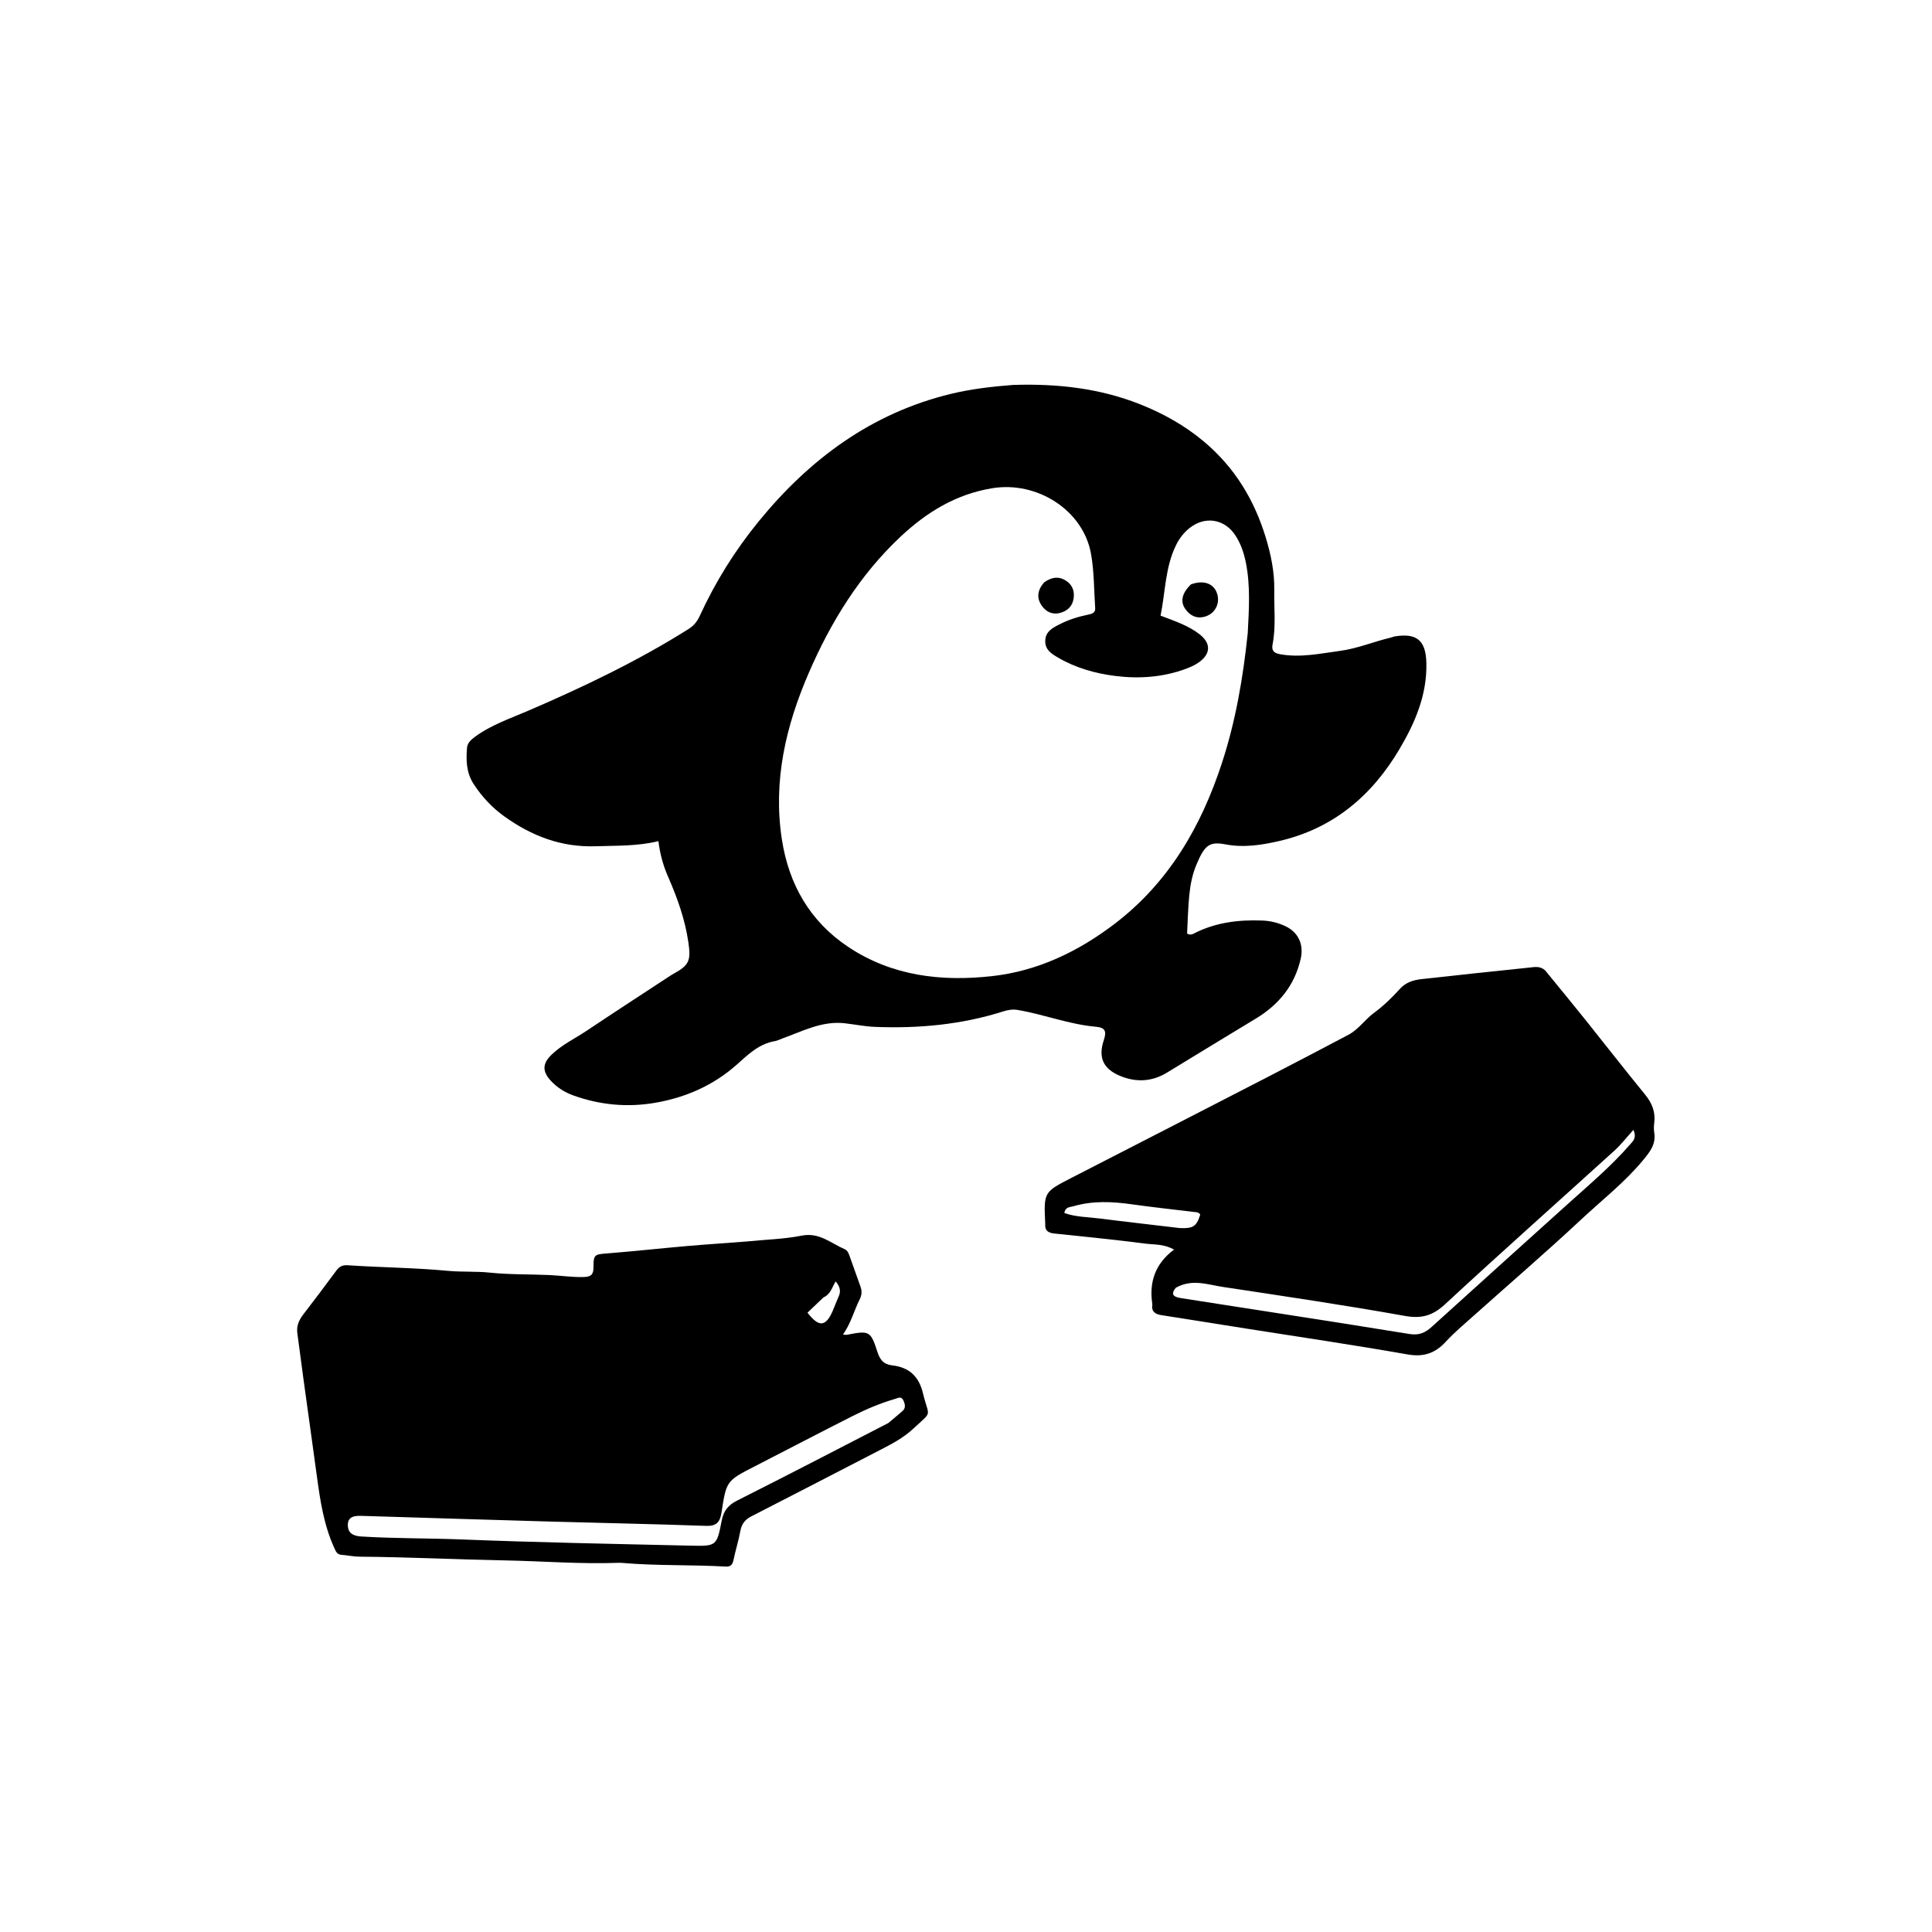 <svg version="1.1" id="Layer_1" xmlns="http://www.w3.org/2000/svg" xmlns:xlink="http://www.w3.org/1999/xlink" x="0px" y="0px"
	 width="100%" viewBox="0 0 992 992" enable-background="new 0 0 992 992" xml:space="preserve">
<path fill="#000000" opacity="1" stroke="none" 
	d="
M520.132,197.65 
	C542.885,196.909 564.705,199.345 585.539,207.643 
	C597.299,212.327 608.237,218.413 618.086,226.663 
	C633.91,239.918 644.03,256.624 649.937,276.075 
	C652.585,284.796 654.438,293.773 654.28,302.958 
	C654.119,312.251 655.212,321.583 653.418,330.839 
	C652.882,333.604 653.652,335.252 657.107,335.888 
	C667.665,337.833 677.899,335.561 688.195,334.174 
	C697.099,332.974 705.433,329.406 714.147,327.372 
	C714.792,327.222 715.401,326.894 716.049,326.787 
	C727.568,324.882 732.13,328.886 732.385,340.525 
	C732.742,356.791 726.622,370.991 718.62,384.55 
	C704.504,408.464 684.701,425.288 657.237,431.728 
	C648.105,433.869 638.758,435.369 629.181,433.542 
	C620.917,431.965 618.496,434.003 614.313,443.987 
	C612.235,448.947 611.194,454.16 610.668,459.421 
	C609.999,466.118 609.871,472.869 609.523,479.329 
	C611.026,480.197 612.017,479.828 612.877,479.383 
	C623.984,473.634 635.894,472.174 648.185,472.659 
	C652.393,472.825 656.427,473.833 660.168,475.643 
	C666.74,478.823 669.485,485.07 667.874,492.21 
	C664.762,506.002 656.593,515.918 644.649,523.102 
	C629.437,532.253 614.314,541.554 599.144,550.777 
	C591.484,555.435 583.382,555.817 575.262,552.488 
	C566.463,548.88 563.775,543.05 566.742,534.104 
	C568.185,529.755 567.758,527.634 562.653,527.187 
	C548.935,525.987 536.028,520.85 522.522,518.563 
	C520.021,518.14 517.625,518.51 515.172,519.292 
	C493.748,526.124 471.705,528.136 449.356,527.267 
	C444.086,527.062 438.854,525.966 433.592,525.388 
	C421.991,524.114 412.012,529.526 401.627,533.248 
	C400.38,533.695 399.17,534.349 397.884,534.568 
	C389.759,535.955 384.362,541.224 378.432,546.527 
	C366.476,557.219 352.004,563.604 336.129,566.282 
	C321.968,568.671 308.049,567.348 294.483,562.503 
	C290.007,560.904 286.121,558.451 282.889,554.994 
	C278.378,550.168 278.456,546.144 283.15,541.588 
	C288.461,536.434 295.173,533.301 301.237,529.239 
	C315.048,519.987 328.999,510.942 342.897,501.818 
	C343.87,501.179 344.841,500.529 345.861,499.973 
	C353.992,495.543 354.794,493.077 353.44,483.781 
	C351.722,471.986 347.772,460.979 343.036,450.179 
	C340.561,444.536 338.908,438.68 338.066,431.891 
	C327.305,434.532 316.565,434.155 305.841,434.516 
	C288.241,435.107 273.014,429.266 258.985,419.215 
	C252.667,414.688 247.543,409.175 243.28,402.693 
	C239.441,396.856 239.24,390.476 239.796,383.953 
	C239.999,381.567 241.701,379.923 243.698,378.445 
	C252.118,372.215 261.965,368.918 271.407,364.85 
	C299.699,352.662 327.431,339.416 353.548,322.97 
	C356.215,321.29 357.994,319.083 359.273,316.289 
	C367.279,298.796 377.412,282.582 389.558,267.709 
	C415.667,235.737 447.443,212.132 488.235,202.241 
	C498.551,199.74 509.079,198.512 520.132,197.65 
M640.657,325.177 
	C641.283,313.058 642.113,300.943 639.702,288.892 
	C638.71,283.934 637.12,279.23 634.38,274.992 
	C628.795,266.352 618.594,264.776 610.618,271.266 
	C607.737,273.611 605.514,276.515 603.872,279.849 
	C598.235,291.293 598.396,303.93 595.899,316.107 
	C603.18,318.901 610.196,321.156 616.043,325.773 
	C621.71,330.247 621.694,335.452 616.007,339.77 
	C613.864,341.398 611.435,342.469 608.92,343.401 
	C597.121,347.774 584.904,348.618 572.581,347.068 
	C562.305,345.775 552.353,342.943 543.312,337.674 
	C540.045,335.77 536.583,333.726 536.687,329.06 
	C536.796,324.147 540.575,322.339 544.099,320.531 
	C548.701,318.17 553.637,316.639 558.718,315.593 
	C560.533,315.219 562.494,314.743 562.329,312.267 
	C561.71,302.981 561.818,293.559 560.207,284.444 
	C556.242,262.014 532.602,246.892 509.446,250.688 
	C490.911,253.727 475.849,262.95 462.492,275.472 
	C441.468,295.184 426.689,319.178 415.313,345.409 
	C403.462,372.735 396.847,401.04 401.451,430.953 
	C405.002,454.031 415.828,473.089 435.578,486.232 
	C458.081,501.207 483.427,504.095 509.412,501.195 
	C532.735,498.591 553.466,488.68 572.101,474.516 
	C600.111,453.225 616.814,424.321 627.506,391.476 
	C634.429,370.21 638.234,348.294 640.657,325.177 
z"/>
<path fill="#000000" opacity="1" stroke="none" 
	d="
M383.56,637.434 
	C393.234,636.438 402.598,636.248 411.641,634.447 
	C420.668,632.648 426.584,638.333 433.664,641.387 
	C435.208,642.053 435.716,643.512 436.222,644.902 
	C438.153,650.2 440.045,655.513 441.902,660.838 
	C442.646,662.972 442.466,665.068 441.439,667.122 
	C438.492,673.017 436.891,679.519 432.841,685.22 
	C433.813,685.304 434.309,685.457 434.758,685.37 
	C446.412,683.105 447.022,683.332 450.534,694.195 
	C451.785,698.065 453.652,700.561 457.936,701.034 
	C466.646,701.997 471.789,706.509 473.924,715.428 
	C476.979,728.186 479.103,724.08 468.972,733.531 
	C463.677,738.471 457.657,741.53 451.48,744.715 
	C429.6,755.995 407.759,767.352 385.838,778.551 
	C382.569,780.221 380.813,782.428 380.15,786.064 
	C379.232,791.104 377.641,796.018 376.606,801.042 
	C376.111,803.438 375.082,804.513 372.624,804.371 
	C355.042,803.357 337.401,804.023 319.836,802.517 
	C319.172,802.46 318.503,802.406 317.839,802.431 
	C298.191,803.171 278.584,801.564 258.958,801.19 
	C234.201,800.718 209.455,799.483 184.682,799.293 
	C181.554,799.268 178.436,798.567 175.301,798.336 
	C173.011,798.167 172.443,796.562 171.653,794.836 
	C166.271,783.063 164.39,770.464 162.678,757.805 
	C160.462,741.409 158.136,725.028 155.887,708.637 
	C154.785,700.605 153.782,692.559 152.671,684.528 
	C152.153,680.782 153.534,677.759 155.752,674.871 
	C161.507,667.374 167.212,659.836 172.821,652.229 
	C174.284,650.246 176.043,649.495 178.375,649.65 
	C195.579,650.792 212.838,650.915 230.021,652.528 
	C237.123,653.194 244.262,652.688 251.422,653.434 
	C261.476,654.481 271.66,654.243 281.784,654.67 
	C287.748,654.922 293.658,655.862 299.671,655.704 
	C303.238,655.61 304.738,654.598 304.726,650.813 
	C304.703,644.107 305.267,644.079 311.818,643.564 
	C325.51,642.487 339.168,640.969 352.852,639.782 
	C362.927,638.909 373.022,638.275 383.56,637.434 
M456.117,730.663 
	C458.535,728.624 460.989,726.626 463.359,724.533 
	C465.2,722.906 464.736,721.006 463.843,719.052 
	C462.775,716.716 461.159,717.814 459.618,718.263 
	C452.122,720.447 444.936,723.465 437.995,726.969 
	C421.193,735.452 404.523,744.196 387.77,752.778 
	C373.08,760.302 372.962,760.251 370.468,776.573 
	C369.724,781.444 367.987,783.671 362.492,783.472 
	C336.035,782.515 309.56,782.027 283.095,781.273 
	C250.644,780.349 218.195,779.334 185.747,778.335 
	C182.168,778.225 178.562,778.569 178.595,783.073 
	C178.625,787.142 181.219,788.664 185.563,788.93 
	C202.857,789.992 220.179,789.772 237.482,790.458 
	C276.579,792.009 315.71,792.731 354.83,793.633 
	C367.857,793.933 368.061,793.751 370.556,780.804 
	C371.532,775.736 373.885,772.787 378.541,770.447 
	C404.293,757.506 429.869,744.215 456.117,730.663 
M422.791,666.193 
	C420.043,668.815 417.295,671.436 414.608,673.999 
	C420.497,681.637 424.005,681.264 427.545,673.117 
	C428.606,670.675 429.499,668.159 430.603,665.738 
	C431.917,662.854 431.225,660.509 429.086,657.958 
	C427.177,660.943 426.638,664.409 422.791,666.193 
z"/>
<path fill="#000000" opacity="1" stroke="none" 
	d="
M793.343,498.221 
	C800.516,506.969 807.446,515.409 814.272,523.934 
	C824.414,536.598 834.369,549.415 844.644,561.97 
	C848.233,566.356 850.1,570.932 849.381,576.577 
	C849.172,578.217 849.135,579.94 849.388,581.567 
	C850.296,587.406 847.377,591.187 843.781,595.547 
	C834.293,607.052 822.591,616.135 811.822,626.195 
	C793.759,643.067 774.995,659.188 756.562,675.665 
	C751.736,679.979 746.736,684.16 742.364,688.906 
	C736.859,694.881 730.959,696.897 722.646,695.43 
	C695.43,690.625 668.073,686.618 640.77,682.304 
	C625.893,679.953 611.014,677.618 596.142,675.238 
	C593.228,674.771 591.135,673.456 591.655,669.982 
	C591.68,669.819 591.676,669.646 591.652,669.483 
	C589.969,658.305 593.118,648.874 602.8,641.618 
	C597.619,638.651 592.669,639.142 588.101,638.545 
	C572.52,636.508 556.867,635.014 541.238,633.342 
	C538.387,633.037 536.461,631.95 536.678,628.694 
	C536.689,628.528 536.674,628.36 536.667,628.194 
	C535.918,612.017 535.944,612.068 550.436,604.636 
	C584.193,587.324 617.936,569.984 651.657,552.6 
	C665.257,545.589 678.801,538.467 692.336,531.329 
	C697.563,528.573 700.83,523.48 705.553,520.016 
	C710.346,516.502 714.711,512.266 718.702,507.84 
	C721.908,504.286 725.796,503.183 730.112,502.708 
	C748.536,500.683 766.963,498.68 785.401,496.793 
	C787.963,496.531 790.76,495.909 793.343,498.221 
M603.766,661.177 
	C600.411,665.157 603.512,666.078 606.527,666.551 
	C645.582,672.679 684.669,678.606 723.688,684.953 
	C728.682,685.766 731.793,684.315 735.204,681.217 
	C758.259,660.274 781.441,639.472 804.558,618.598 
	C815.679,608.555 827.189,598.917 837.051,587.553 
	C838.568,585.805 840.442,584.243 838.699,580.125 
	C835.2,583.987 832.366,587.69 828.969,590.773 
	C799.985,617.083 770.712,643.078 741.989,669.669 
	C735.601,675.583 729.907,677.194 721.281,675.652 
	C690.224,670.1 658.998,665.482 627.795,660.776 
	C620.071,659.611 612.185,656.511 603.766,661.177 
M605.743,630.56 
	C612.642,630.865 614.36,629.738 616.276,623.652 
	C615.46,622.276 614.05,622.413 612.749,622.255 
	C602.216,620.975 591.661,619.843 581.157,618.361 
	C571.056,616.937 561.047,616.461 551.121,619.36 
	C549.331,619.883 547.016,619.646 546.485,622.812 
	C552.283,624.923 558.42,624.863 564.376,625.62 
	C577.863,627.336 591.378,628.831 605.743,630.56 
z"/>
<path fill="#000000" opacity="1" stroke="none" 
	d="
M611.458,300.069 
	C618.214,297.583 623.479,299.691 625.043,305.162 
	C626.496,310.245 623.603,315.348 618.381,316.691 
	C614.145,317.781 610.878,315.965 608.557,312.619 
	C605.904,308.796 606.933,304.502 611.458,300.069 
z"/>
<path fill="#000000" opacity="1" stroke="none" 
	d="
M536.148,298.991 
	C540.06,296.224 543.815,295.778 547.56,298.306 
	C550.78,300.481 551.82,303.746 551.225,307.454 
	C550.612,311.271 548.159,313.608 544.516,314.651 
	C540.495,315.804 537.211,314.238 534.961,311.082 
	C532.104,307.075 532.647,302.98 536.148,298.991 
z"/>
</svg>